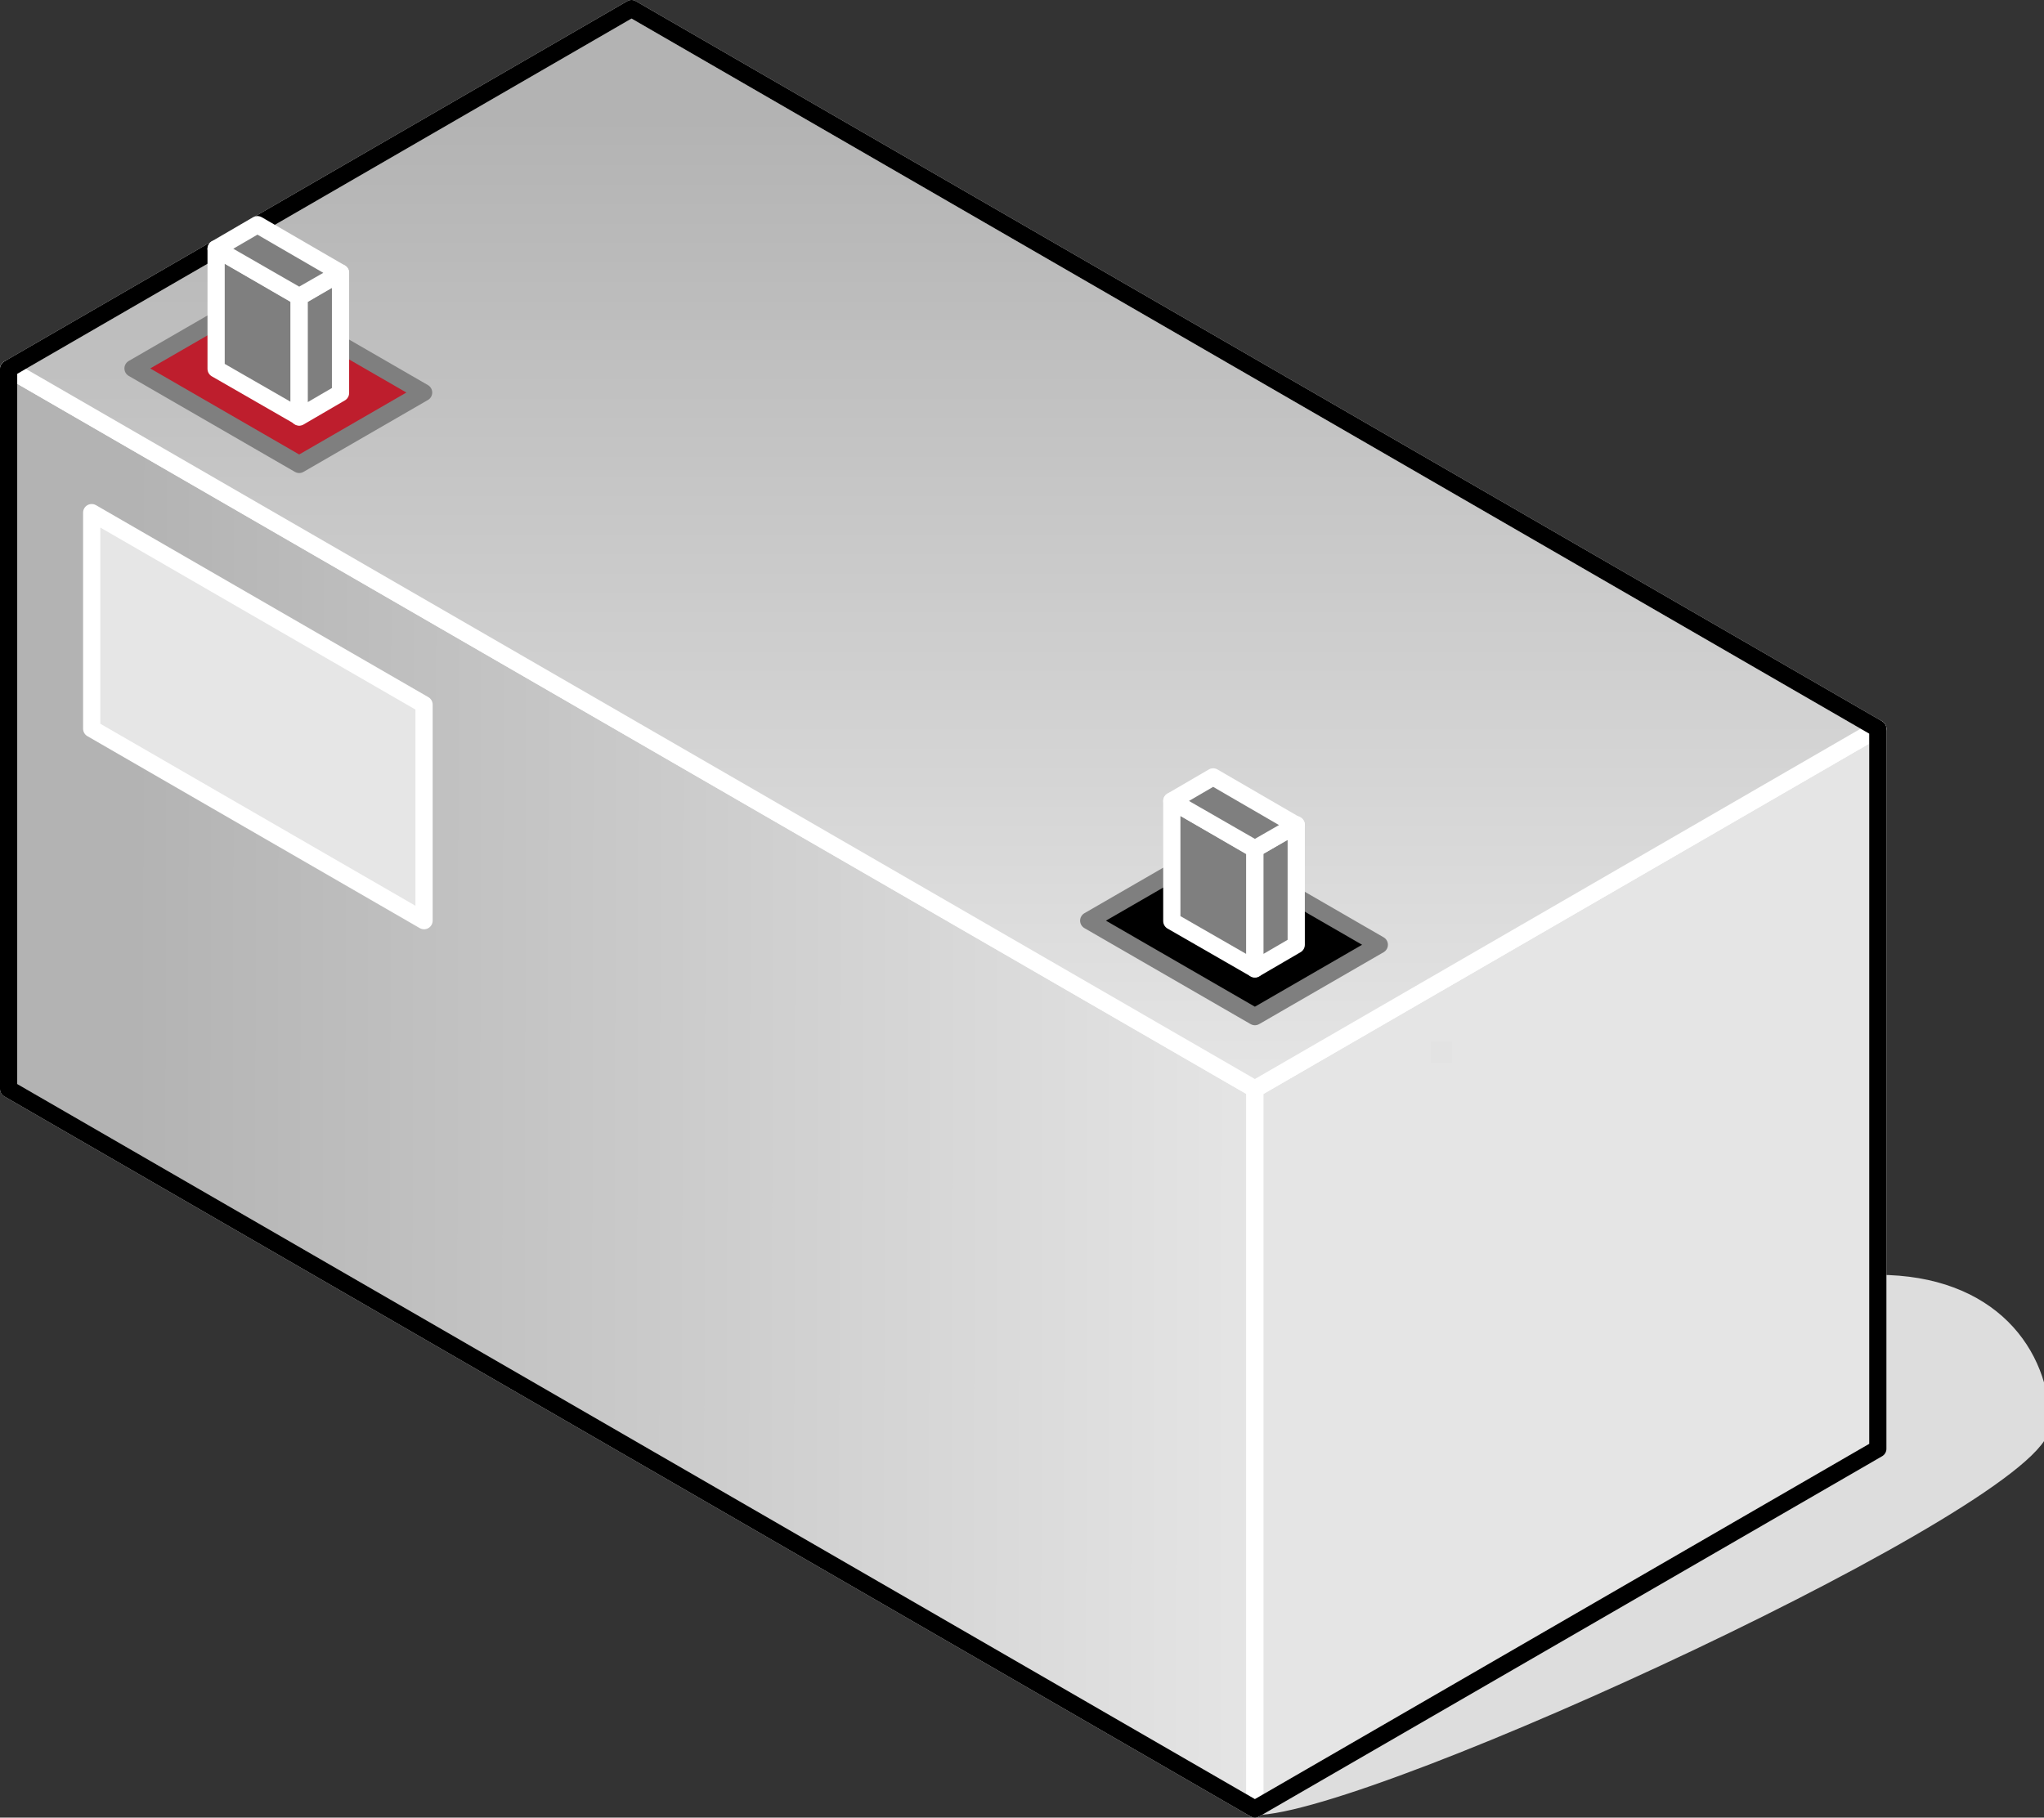 <?xml version="1.0" encoding="UTF-8"?>

<svg version="1.2" baseProfile="tiny" width="47.48mm" height="42.23mm" viewBox="5629 7300 4748 4223" preserveAspectRatio="xMidYMid" fill-rule="evenodd" stroke-width="28.222" stroke-linejoin="round" xmlns="http://www.w3.org/2000/svg" xmlns:xlink="http://www.w3.org/1999/xlink" xml:space="preserve">
 <rect x="5629" y="7300" width="4748" height="4223" fill="#333333" stroke="none"/>
 <g visibility="visible" id="Slide_1">
  <g id="DrawingGroup_1">
   <g>
    <path fill="rgb(221,221,221)" stroke="none" d="M 8544,11503 C 8809,11503 10377,10778 10377,10611 10377,10443 10256,10276 9991,10276 9991,10443 8544,11224 8544,11503 Z"/>
    <path fill="none" stroke="rgb(221,221,221)" id="Drawing_1_0" stroke-linejoin="round" d="M 8544,11503 C 8809,11503 10377,10778 10377,10611 10377,10443 10256,10276 9991,10276 9991,10443 8544,11224 8544,11503 Z"/>
   </g>
   <g id="DrawingGroup_2">
    <g>
     <defs>
      <linearGradient id="Gradient_626" gradientUnits="userSpaceOnUse" x1="5645" y1="9827" x2="8546" y2="9833">
       <stop offset="0.1" stop-color="rgb(179,179,179)"/>
       <stop offset="1" stop-color="rgb(229,229,229)"/>
      </linearGradient>
     </defs>
     <path fill="url(#Gradient_626)" stroke="rgb(255,255,255)" id="Drawing_2_0" stroke-width="40" stroke-linejoin="round" d="M 5649,9830 L 5649,8157 8544,9830 8544,11503 5649,9830 Z"/>
    </g>
    <g>
     <path fill="rgb(179,179,179)" stroke="none" d="M 8544,10975 L 8544,9830 9991,8993 9991,10666 9457,10975 8544,10975 Z"/>
     <path fill="rgb(180,180,180)" stroke="none" d="M 9457,10975 L 8544,11503 8544,10975 9457,10975 Z M 8544,10950 L 8544,9830 9991,8993 9991,10666 9500,10950 8544,10950 Z"/>
     <path fill="rgb(181,181,181)" stroke="none" d="M 9500,10950 L 8544,11503 8544,10950 9500,10950 Z M 8544,10925 L 8544,9830 9991,8993 9991,10666 9543,10925 8544,10925 Z"/>
     <path fill="rgb(182,182,182)" stroke="none" d="M 9543,10925 L 8544,11503 8544,10925 9543,10925 Z M 8544,10900 L 8544,9830 9991,8993 9991,10666 9586,10900 8544,10900 Z"/>
     <path fill="rgb(183,183,183)" stroke="none" d="M 9586,10900 L 8544,11503 8544,10900 9586,10900 Z M 8544,10875 L 8544,9830 9991,8993 9991,10666 9630,10875 8544,10875 Z"/>
     <path fill="rgb(184,184,184)" stroke="none" d="M 9630,10875 L 8544,11503 8544,10875 9630,10875 Z M 8544,10850 L 8544,9830 9991,8993 9991,10666 9673,10850 8544,10850 Z"/>
     <path fill="rgb(185,185,185)" stroke="none" d="M 9673,10850 L 8544,11503 8544,10850 9673,10850 Z M 8544,10825 L 8544,9830 9991,8993 9991,10666 9716,10825 8544,10825 Z"/>
     <path fill="rgb(186,186,186)" stroke="none" d="M 9716,10825 L 8544,11503 8544,10825 9716,10825 Z M 8544,10799 L 8544,9830 9991,8993 9991,10666 9761,10799 8544,10799 Z"/>
     <path fill="rgb(187,187,187)" stroke="none" d="M 9761,10799 L 8544,11503 8544,10799 9761,10799 Z M 8544,10774 L 8544,9830 9991,8993 9991,10666 9804,10774 8544,10774 Z"/>
     <path fill="rgb(188,188,188)" stroke="none" d="M 9804,10774 L 8544,11503 8544,10774 9804,10774 Z M 9982,10671 L 9848,10749 8544,10749 8544,9830 9982,8998 9982,10671 Z"/>
     <path fill="rgb(189,189,189)" stroke="none" d="M 9848,10749 L 8544,11503 8544,10749 9848,10749 Z M 9982,8998 L 9991,8993 9991,10666 9982,10671 9982,8998 Z M 9957,10686 L 9891,10724 8544,10724 8544,9830 9957,9013 9957,10686 Z"/>
     <path fill="rgb(190,190,190)" stroke="none" d="M 9891,10724 L 8544,11503 8544,10724 9891,10724 Z M 9957,9013 L 9991,8993 9991,10666 9957,10686 9957,9013 Z M 9932,10699 L 8544,10699 8544,9830 9932,9027 9932,10699 Z"/>
     <path fill="rgb(191,191,191)" stroke="none" d="M 9932,10699 L 9932,9027 9991,8993 9991,10666 8544,11503 8544,10699 9932,10699 Z M 9907,10674 L 8544,10674 8544,9830 9907,9042 9907,10674 Z"/>
     <path fill="rgb(192,192,192)" stroke="none" d="M 9907,10674 L 9907,9042 9991,8993 9991,10666 8544,11503 8544,10674 9907,10674 Z M 9882,10649 L 8544,10649 8544,9830 9882,9056 9882,10649 Z"/>
     <path fill="rgb(193,193,193)" stroke="none" d="M 9882,10649 L 9882,9056 9991,8993 9991,10666 8544,11503 8544,10649 9882,10649 Z M 9857,10624 L 8544,10624 8544,9830 9857,9071 9857,10624 Z"/>
     <path fill="rgb(194,194,194)" stroke="none" d="M 9857,10624 L 9857,9071 9991,8993 9991,10666 8544,11503 8544,10624 9857,10624 Z M 9831,10598 L 8544,10598 8544,9830 9831,9086 9831,10598 Z"/>
     <path fill="rgb(195,195,195)" stroke="none" d="M 9831,10598 L 9831,9086 9991,8993 9991,10666 8544,11503 8544,10598 9831,10598 Z M 9806,10573 L 8544,10573 8544,9830 9806,9100 9806,10573 Z"/>
     <path fill="rgb(196,196,196)" stroke="none" d="M 9806,10573 L 9806,9100 9991,8993 9991,10666 8544,11503 8544,10573 9806,10573 Z M 9781,10548 L 8544,10548 8544,9830 9781,9114 9781,10548 Z"/>
     <path fill="rgb(197,197,197)" stroke="none" d="M 9781,10548 L 9781,9114 9991,8993 9991,10666 8544,11503 8544,10548 9781,10548 Z M 9756,10523 L 8544,10523 8544,9830 9756,9129 9756,10523 Z"/>
     <path fill="rgb(198,198,198)" stroke="none" d="M 9756,10523 L 9756,9129 9991,8993 9991,10666 8544,11503 8544,10523 9756,10523 Z M 9731,10498 L 8544,10498 8544,9830 9731,9143 9731,10498 Z"/>
     <path fill="rgb(199,199,199)" stroke="none" d="M 9731,10498 L 9731,9143 9991,8993 9991,10666 8544,11503 8544,10498 9731,10498 Z M 9706,10473 L 8544,10473 8544,9830 9706,9158 9706,10473 Z"/>
     <path fill="rgb(200,200,200)" stroke="none" d="M 9706,10473 L 9706,9158 9991,8993 9991,10666 8544,11503 8544,10473 9706,10473 Z M 9681,10448 L 8544,10448 8544,9830 9681,9172 9681,10448 Z"/>
     <path fill="rgb(201,201,201)" stroke="none" d="M 9681,10448 L 9681,9172 9991,8993 9991,10666 8544,11503 8544,10448 9681,10448 Z M 9656,10423 L 8544,10423 8544,9830 9656,9187 9656,10423 Z"/>
     <path fill="rgb(202,202,202)" stroke="none" d="M 9656,10423 L 9656,9187 9991,8993 9991,10666 8544,11503 8544,10423 9656,10423 Z M 9630,10397 L 8544,10397 8544,9830 9630,9202 9630,10397 Z"/>
     <path fill="rgb(203,203,203)" stroke="none" d="M 9630,10397 L 9630,9202 9991,8993 9991,10666 8544,11503 8544,10397 9630,10397 Z M 9605,10372 L 8544,10372 8544,9830 9605,9216 9605,10372 Z"/>
     <path fill="rgb(204,204,204)" stroke="none" d="M 9605,10372 L 9605,9216 9991,8993 9991,10666 8544,11503 8544,10372 9605,10372 Z M 9580,10347 L 8544,10347 8544,9830 9580,9231 9580,10347 Z"/>
     <path fill="rgb(205,205,205)" stroke="none" d="M 9580,10347 L 9580,9231 9991,8993 9991,10666 8544,11503 8544,10347 9580,10347 Z M 9555,10322 L 8544,10322 8544,9830 9555,9245 9555,10322 Z"/>
     <path fill="rgb(206,206,206)" stroke="none" d="M 9555,10322 L 9555,9245 9991,8993 9991,10666 8544,11503 8544,10322 9555,10322 Z M 9530,10297 L 8544,10297 8544,9830 9530,9260 9530,10297 Z"/>
     <path fill="rgb(207,207,207)" stroke="none" d="M 9530,10297 L 9530,9260 9991,8993 9991,10666 8544,11503 8544,10297 9530,10297 Z M 9505,10272 L 8544,10272 8544,9830 9505,9274 9505,10272 Z"/>
     <path fill="rgb(208,208,208)" stroke="none" d="M 9505,10272 L 9505,9274 9991,8993 9991,10666 8544,11503 8544,10272 9505,10272 Z M 9480,10247 L 8544,10247 8544,9830 9480,9289 9480,10247 Z"/>
     <path fill="rgb(209,209,209)" stroke="none" d="M 9480,10247 L 9480,9289 9991,8993 9991,10666 8544,11503 8544,10247 9480,10247 Z M 9454,10221 L 8544,10221 8544,9830 9454,9304 9454,10221 Z"/>
     <path fill="rgb(210,210,210)" stroke="none" d="M 9454,10221 L 9454,9304 9991,8993 9991,10666 8544,11503 8544,10221 9454,10221 Z M 9429,10196 L 8544,10196 8544,9830 9429,9318 9429,10196 Z"/>
     <path fill="rgb(211,211,211)" stroke="none" d="M 9429,10196 L 9429,9318 9991,8993 9991,10666 8544,11503 8544,10196 9429,10196 Z M 9404,10171 L 8551,10171 8551,9826 9404,9333 9404,10171 Z"/>
     <path fill="rgb(212,212,212)" stroke="none" d="M 8551,10171 L 9404,10171 9404,9333 9991,8993 9991,10666 8544,11503 8544,9830 8551,9826 8551,10171 Z M 9379,10146 L 8576,10146 8576,9811 9379,9347 9379,10146 Z"/>
     <path fill="rgb(213,213,213)" stroke="none" d="M 8576,10146 L 9379,10146 9379,9347 9991,8993 9991,10666 8544,11503 8544,9830 8576,9811 8576,10146 Z M 9354,9368 L 9354,10121 8601,10121 8601,9797 9343,9368 9354,9368 Z"/>
     <path fill="rgb(214,214,214)" stroke="none" d="M 8601,10121 L 9354,10121 9354,9368 9343,9368 9991,8993 9991,10666 8544,11503 8544,9830 8601,9797 8601,10121 Z M 9329,9393 L 9329,10096 8626,10096 8626,9783 9299,9393 9329,9393 Z"/>
     <path fill="rgb(215,215,215)" stroke="none" d="M 8626,10096 L 9329,10096 9329,9393 9299,9393 9991,8993 9991,10666 8544,11503 8544,9830 8626,9783 8626,10096 Z M 9304,9418 L 9304,10071 8651,10071 8651,9768 9256,9418 9304,9418 Z"/>
     <path fill="rgb(216,216,216)" stroke="none" d="M 8651,10071 L 9304,10071 9304,9418 9256,9418 9991,8993 9991,10666 8544,11503 8544,9830 8651,9768 8651,10071 Z M 9279,9443 L 9279,10046 8676,10046 8676,9754 9213,9443 9279,9443 Z"/>
     <path fill="rgb(217,217,217)" stroke="none" d="M 8676,10046 L 9279,10046 9279,9443 9213,9443 9991,8993 9991,10666 8544,11503 8544,9830 8676,9754 8676,10046 Z M 9253,9469 L 9253,10020 8702,10020 8702,9739 9168,9469 9253,9469 Z"/>
     <path fill="rgb(218,218,218)" stroke="none" d="M 8702,10020 L 9253,10020 9253,9469 9168,9469 9991,8993 9991,10666 8544,11503 8544,9830 8702,9739 8702,10020 Z M 9228,9494 L 9228,9995 8727,9995 8727,9724 9125,9494 9228,9494 Z"/>
     <path fill="rgb(219,219,219)" stroke="none" d="M 8727,9995 L 9228,9995 9228,9494 9125,9494 9991,8993 9991,10666 8544,11503 8544,9830 8727,9724 8727,9995 Z M 9203,9519 L 9203,9970 8752,9970 8752,9710 9082,9519 9203,9519 Z"/>
     <path fill="rgb(220,220,220)" stroke="none" d="M 8752,9970 L 9203,9970 9203,9519 9082,9519 9991,8993 9991,10666 8544,11503 8544,9830 8752,9710 8752,9970 Z M 9178,9544 L 9178,9945 8777,9945 8777,9695 9038,9544 9178,9544 Z"/>
     <path fill="rgb(221,221,221)" stroke="none" d="M 8777,9945 L 9178,9945 9178,9544 9038,9544 9991,8993 9991,10666 8544,11503 8544,9830 8777,9695 8777,9945 Z M 9153,9569 L 9153,9920 8802,9920 8802,9681 8995,9569 9153,9569 Z"/>
     <path fill="rgb(222,222,222)" stroke="none" d="M 8802,9920 L 9153,9920 9153,9569 8995,9569 9991,8993 9991,10666 8544,11503 8544,9830 8802,9681 8802,9920 Z M 9128,9594 L 9128,9895 8827,9895 8827,9666 8952,9594 9128,9594 Z"/>
     <path fill="rgb(223,223,223)" stroke="none" d="M 8827,9895 L 9128,9895 9128,9594 8952,9594 9991,8993 9991,10666 8544,11503 8544,9830 8827,9666 8827,9895 Z M 9103,9619 L 9103,9870 8852,9870 8852,9652 8909,9619 9103,9619 Z"/>
     <path fill="rgb(224,224,224)" stroke="none" d="M 8852,9870 L 9103,9870 9103,9619 8909,9619 9991,8993 9991,10666 8544,11503 8544,9830 8852,9652 8852,9870 Z M 8877,9644 L 9078,9644 9078,9845 8877,9845 8877,9644 Z"/>
     <path fill="rgb(225,225,225)" stroke="none" d="M 8877,9644 L 8877,9845 9078,9845 9078,9644 8877,9644 Z M 8903,9670 L 9052,9670 9052,9819 8903,9819 8903,9670 Z M 8544,11503 L 8544,9830 9991,8993 9991,10666 8544,11503 Z"/>
     <path fill="rgb(226,226,226)" stroke="none" d="M 8903,9670 L 8903,9819 9052,9819 9052,9670 8903,9670 Z M 8928,9695 L 9027,9695 9027,9794 8928,9794 8928,9695 Z M 8544,11503 L 8544,9830 9991,8993 9991,10666 8544,11503 Z"/>
     <path fill="rgb(227,227,227)" stroke="none" d="M 8928,9695 L 8928,9794 9027,9794 9027,9695 8928,9695 Z M 8953,9720 L 9002,9720 9002,9769 8953,9769 8953,9720 Z M 8544,11503 L 8544,9830 9991,8993 9991,10666 8544,11503 Z"/>
     <path fill="rgb(229,229,229)" stroke="none" d="M 8953,9720 L 8953,9769 9002,9769 9002,9720 8953,9720 Z M 8544,11503 L 8544,9830 9991,8993 9991,10666 8544,11503 Z"/>
     <path fill="none" stroke="rgb(255,255,255)" id="Drawing_3_0" stroke-width="40" stroke-linejoin="round" d="M 8544,11503 L 8544,9830 9991,8993 9991,10666 8544,11503 Z"/>
    </g>
    <g>
     <defs>
      <linearGradient id="Gradient_627" gradientUnits="userSpaceOnUse" x1="7820" y1="7320" x2="7820" y2="9830">
       <stop offset="0.1" stop-color="rgb(179,179,179)"/>
       <stop offset="1" stop-color="rgb(229,229,229)"/>
      </linearGradient>
     </defs>
     <path fill="url(#Gradient_627)" stroke="rgb(255,255,255)" id="Drawing_4_0" stroke-width="40" stroke-linejoin="round" d="M 8544,9830 L 5649,8157 7096,7320 9991,8993 8544,9830 Z"/>
    </g>
    <g>
     <path fill="none" stroke="rgb(0,0,0)" id="Drawing_5_0" stroke-width="40" stroke-linejoin="round" d="M 5649,9830 L 5649,8157 7096,7320 9991,8993 9991,10666 8544,11503 5649,9830 Z"/>
    </g>
    <g>
     <path fill="rgb(230,230,230)" stroke="none" d="M 5842,8993 L 5842,8491 6614,8937 6614,9439 5842,8993 Z"/>
     <path fill="none" stroke="rgb(255,255,255)" id="Drawing_6_0" stroke-width="40" stroke-linejoin="round" d="M 5842,8993 L 5842,8491 6614,8937 6614,9439 5842,8993 Z"/>
    </g>
    <g>
     <path fill="rgb(0,0,0)" stroke="none" d="M 8544,9662 L 8158,9439 8447,9272 8833,9495 8544,9662 Z"/>
     <path fill="none" stroke="rgb(127,127,127)" id="Drawing_7_0" stroke-width="40" stroke-linejoin="round" d="M 8544,9662 L 8158,9439 8447,9272 8833,9495 8544,9662 Z"/>
    </g>
    <g>
     <path fill="rgb(127,127,127)" stroke="none" d="M 8351,9440 L 8351,9161 8544,9273 8544,9551 8351,9440 Z"/>
     <path fill="none" stroke="rgb(255,255,255)" id="Drawing_8_0" stroke-width="40" stroke-linejoin="round" d="M 8351,9440 L 8351,9161 8544,9273 8544,9551 8351,9440 Z"/>
    </g>
    <g>
     <path fill="rgb(127,127,127)" stroke="none" d="M 8544,9551 L 8544,9272 8640,9216 8640,9495 8544,9551 Z"/>
     <path fill="none" stroke="rgb(255,255,255)" id="Drawing_9_0" stroke-width="40" stroke-linejoin="round" d="M 8544,9551 L 8544,9272 8640,9216 8640,9495 8544,9551 Z"/>
    </g>
    <g>
     <path fill="rgb(127,127,127)" stroke="none" d="M 8351,9161 L 8447,9105 8640,9217 8544,9272 8351,9161 Z"/>
     <path fill="none" stroke="rgb(255,255,255)" id="Drawing_10_0" stroke-width="40" stroke-linejoin="round" d="M 8351,9161 L 8447,9105 8640,9217 8544,9272 8351,9161 Z"/>
    </g>
    <g>
     <path fill="rgb(190,30,45)" stroke="none" d="M 6324,8379 L 5938,8156 6227,7989 6613,8212 6324,8379 Z"/>
     <path fill="none" stroke="rgb(127,127,127)" id="Drawing_11_0" stroke-width="40" stroke-linejoin="round" d="M 6324,8379 L 5938,8156 6227,7989 6613,8212 6324,8379 Z"/>
    </g>
    <g>
     <path fill="rgb(127,127,127)" stroke="none" d="M 6131,8157 L 6131,7878 6324,7990 6324,8268 6131,8157 Z"/>
     <path fill="none" stroke="rgb(255,255,255)" id="Drawing_12_0" stroke-width="40" stroke-linejoin="round" d="M 6131,8157 L 6131,7878 6324,7990 6324,8268 6131,8157 Z"/>
    </g>
    <g>
     <path fill="rgb(127,127,127)" stroke="none" d="M 6324,8269 L 6324,7990 6420,7934 6420,8213 6324,8269 Z"/>
     <path fill="none" stroke="rgb(255,255,255)" id="Drawing_13_0" stroke-width="40" stroke-linejoin="round" d="M 6324,8269 L 6324,7990 6420,7934 6420,8213 6324,8269 Z"/>
    </g>
    <g>
     <path fill="rgb(127,127,127)" stroke="none" d="M 6131,7878 L 6227,7822 6420,7934 6324,7989 6131,7878 Z"/>
     <path fill="none" stroke="rgb(255,255,255)" id="Drawing_14_0" stroke-width="40" stroke-linejoin="round" d="M 6131,7878 L 6227,7822 6420,7934 6324,7989 6131,7878 Z"/>
    </g>
   </g>
  </g>
 </g>
</svg>
